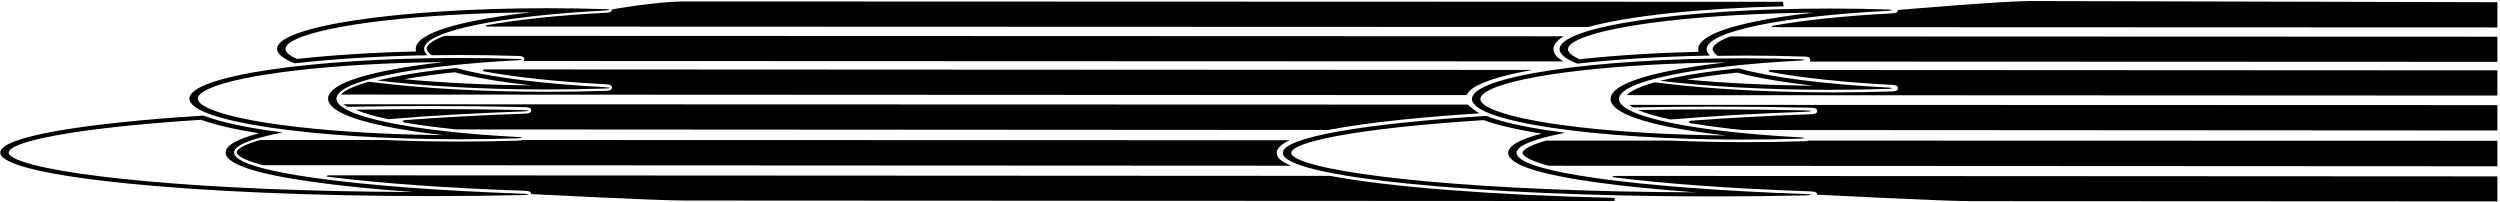 <?xml version="1.0" encoding="UTF-8"?>
<svg xmlns="http://www.w3.org/2000/svg" xmlns:xlink="http://www.w3.org/1999/xlink" width="531pt" height="43pt" viewBox="0 0 531 43" version="1.1">
<g id="surface1">
<path style=" stroke:none;fill-rule:nonzero;fill:rgb(0%,0%,0%);fill-opacity:1;" d="M 97.656 29.578 C 101.887 29.578 106.008 29.508 109.977 29.379 C 111.09 29.34 111.094 29.156 110.027 29.102 C 87.578 27.926 71.465 24.719 71.465 20.949 C 71.465 17.176 87.555 13.973 109.977 12.797 C 111.062 12.738 111.129 12.555 110.039 12.52 C 106.051 12.387 101.906 12.316 97.656 12.316 C 65.941 12.316 40.234 16.18 40.234 20.949 C 40.234 25.715 65.941 29.578 97.656 29.578 Z M 44.109 18.969 C 50.883 15.719 71.172 13.402 94.176 13.191 C 89.41 13.723 85.176 14.371 81.605 15.113 C 71.75 17.16 69.68 19.418 69.68 20.949 C 69.68 23.145 73.809 25.16 81.617 26.785 C 85.188 27.527 89.414 28.172 94.176 28.703 C 71.172 28.492 50.883 26.172 44.109 22.922 C 42.723 22.258 42.02 21.594 42.02 20.949 C 42.02 20.301 42.723 19.637 44.109 18.969 "/>
<path style=" stroke:none;fill-rule:nonzero;fill:rgb(0%,0%,0%);fill-opacity:1;" d="M 128.594 18.805 C 129.703 18.77 129.711 18.586 128.641 18.527 C 114.938 17.812 103.594 16.34 96.836 14.441 C 91.457 14.992 86.73 15.68 82.848 16.488 C 81.902 16.684 81.023 16.887 80.207 17.09 C 90.066 18.289 102.609 19.004 116.27 19.004 C 120.5 19.004 124.621 18.938 128.594 18.805 Z M 85.879 16.824 C 88.988 16.262 92.562 15.77 96.551 15.348 C 100.68 16.449 106.223 17.395 112.797 18.133 C 103.227 18.043 93.938 17.59 85.879 16.824 "/>
<path style=" stroke:none;fill-rule:nonzero;fill:rgb(0%,0%,0%);fill-opacity:1;" d="M 111.035 23.375 C 104.691 23.23 98.105 23.156 91.344 23.156 C 85.945 23.156 80.656 23.207 75.516 23.297 C 77.137 24 79.453 24.68 82.41 25.312 C 90.777 24.605 100.414 24.043 110.934 23.672 C 112.656 23.609 112.766 23.41 111.035 23.375 "/>
<path style=" stroke:none;fill-rule:nonzero;fill:rgb(0%,0%,0%);fill-opacity:1;" d="M 49.711 32.406 C 49.711 30.863 53.441 29.41 60.027 28.133 C 52.703 27.191 46.859 25.969 43.211 24.547 C 17.305 26.18 0.059 29.086 0.059 32.406 C 0.059 37.512 40.93 41.648 91.344 41.648 C 98.07 41.648 104.621 41.578 110.934 41.438 C 112.699 41.398 112.711 41.199 111.012 41.141 C 75.328 39.883 49.711 36.445 49.711 32.406 Z M 3.289 33.719 C 2.332 33.258 1.844 32.816 1.844 32.406 C 1.844 30.238 14.488 27.258 42.707 25.441 C 45.699 26.527 49.828 27.488 55.02 28.309 C 50.309 29.543 47.926 30.918 47.926 32.406 C 47.926 34.816 54.168 36.914 66.48 38.641 C 72.469 39.477 79.66 40.199 87.789 40.785 C 41.617 40.617 10.438 37.148 3.289 33.719 "/>
<path style=" stroke:none;fill-rule:nonzero;fill:rgb(0%,0%,0%);fill-opacity:1;" d="M 62.605 13.449 C 70.711 12.523 80.383 11.922 90.793 11.734 C 90.328 11.293 90.082 10.84 90.082 10.375 C 90.082 6.605 106.172 3.398 128.594 2.223 C 129.676 2.168 129.746 1.984 128.656 1.945 C 124.668 1.816 120.523 1.746 116.27 1.746 C 84.559 1.746 58.848 5.609 58.848 10.375 C 58.848 11.461 60.18 12.496 62.605 13.449 Z M 62.727 8.398 C 69.5 5.148 89.789 2.832 112.789 2.617 C 108.023 3.152 103.789 3.797 100.219 4.539 C 90.367 6.59 88.297 8.844 88.297 10.375 C 88.297 10.559 88.332 10.746 88.391 10.93 C 79.273 11.148 70.594 11.695 63.094 12.52 C 61.461 11.797 60.633 11.078 60.633 10.375 C 60.633 9.73 61.336 9.066 62.727 8.398 "/>
<path style=" stroke:none;fill-rule:nonzero;fill:rgb(0%,0%,0%);fill-opacity:1;" d="M 103.438 5.34 C 102.891 5.441 103.398 5.645 103.398 5.645 L 337.359 5.73 C 345.855 3.379 361.027 1.762 378.848 1.336 L 378.707 0.387 L 145.48 0.305 C 139.434 0.305 129.988 1.996 129.988 1.996 C 129.992 2.645 129.227 2.684 128.609 2.715 C 118.727 3.234 110.094 4.137 103.438 5.34 "/>
<path style=" stroke:none;fill-rule:nonzero;fill:rgb(0%,0%,0%);fill-opacity:1;" d="M 332.062 13.043 C 330.652 12.223 329.961 11.375 329.961 10.422 C 329.961 9.836 330.23 9.266 330.766 8.73 C 331.105 8.391 331.57 8.023 332.148 7.699 L 94.387 7.613 C 90.988 8.883 90.629 9.926 90.629 10.305 C 90.629 10.598 90.809 10.922 91.164 11.258 L 91.664 11.73 C 93.629 11.699 95.621 11.684 97.641 11.684 C 101.82 11.684 105.992 11.754 110.043 11.887 C 110.633 11.906 111.367 11.93 111.371 12.57 C 111.371 12.734 111.324 12.859 111.238 12.957 L 332.062 13.043 "/>
<path style=" stroke:none;fill-rule:nonzero;fill:rgb(0%,0%,0%);fill-opacity:1;" d="M 273.977 29.781 L 110.957 29.738 C 110.684 29.844 110.312 29.859 109.98 29.871 C 105.953 30.004 101.801 30.07 97.641 30.07 C 92.141 30.07 86.812 29.953 81.766 29.738 L 55.25 29.738 C 50.555 31.055 50.262 32.098 50.262 32.336 C 50.262 32.617 50.629 33.711 55.785 35.082 L 274.246 35.199 C 273.109 34.742 272.285 34.273 271.805 33.793 C 271.383 33.371 271.172 32.922 271.172 32.453 C 271.172 31.496 272.199 30.559 273.977 29.781 "/>
<path style=" stroke:none;fill-rule:nonzero;fill:rgb(0%,0%,0%);fill-opacity:1;" d="M 69.719 37.238 C 69.719 37.238 68.926 37.445 69.723 37.547 C 80.492 38.914 94.684 39.934 111.02 40.508 C 112.105 40.547 112.824 40.57 112.82 41.227 C 112.82 41.227 139.504 42.594 145.34 42.594 L 342.941 42.699 L 342.941 42.035 C 316.934 41.441 295.004 39.715 282.504 37.355 L 69.719 37.238 "/>
<path style=" stroke:none;fill-rule:nonzero;fill:rgb(0%,0%,0%);fill-opacity:1;" d="M 78.332 17.359 C 74.551 18.422 73.012 19.402 72.402 20.082 L 311.516 20.199 C 311.652 19.891 311.859 19.594 312.148 19.305 C 313.855 17.598 318.598 16.074 325.473 14.855 L 102.871 14.738 C 102.871 14.738 102.121 15.027 102.867 15.168 C 109.543 16.414 118.43 17.363 128.656 17.898 C 129.25 17.926 129.988 17.965 129.98 18.605 C 129.977 19.254 129.211 19.277 128.598 19.297 C 124.566 19.43 120.414 19.496 116.258 19.496 C 103.145 19.496 90.312 18.816 80.125 17.578 L 78.332 17.359 "/>
<path style=" stroke:none;fill-rule:nonzero;fill:rgb(0%,0%,0%);fill-opacity:1;" d="M 314.27 24.07 C 313.34 23.625 311.891 22.363 311.785 22.219 L 72.93 22.145 C 73.156 22.316 73.445 22.5 73.801 22.695 L 75.492 22.664 C 80.691 22.57 86.02 22.523 91.332 22.523 C 97.969 22.523 104.598 22.598 111.031 22.742 C 112.109 22.766 112.824 22.781 112.828 23.434 C 112.832 24.098 112.121 24.121 110.941 24.164 C 101.98 24.48 93.633 24.934 86.066 25.512 C 85.352 25.566 85.383 25.945 86.133 26.07 C 89.344 26.613 92.969 27.086 96.941 27.488 L 282.094 27.605 C 291.348 25.797 304.609 24.688 314.27 24.07 "/>
<path style=" stroke:none;fill-rule:nonzero;fill:rgb(0%,0%,0%);fill-opacity:1;" d="M 382.449 12.59 C 378.461 12.457 374.316 12.387 370.062 12.387 C 338.352 12.387 312.645 16.25 312.645 21.02 C 312.645 25.785 338.352 29.648 370.062 29.648 C 374.297 29.648 378.418 29.578 382.387 29.449 C 383.496 29.41 383.504 29.227 382.438 29.172 C 359.988 27.996 343.875 24.789 343.875 21.02 C 343.875 17.246 359.965 14.043 382.387 12.867 C 383.473 12.809 383.539 12.625 382.449 12.59 Z M 354.016 15.184 C 344.16 17.23 342.09 19.488 342.09 21.02 C 342.09 23.215 346.219 25.23 354.027 26.855 C 357.598 27.598 361.824 28.242 366.586 28.773 C 343.582 28.562 323.293 26.242 316.52 22.992 C 315.133 22.328 314.426 21.664 314.426 21.02 C 314.426 20.371 315.133 19.707 316.52 19.039 C 323.293 15.789 343.582 13.473 366.586 13.262 C 361.82 13.793 357.586 14.441 354.016 15.184 "/>
<path style=" stroke:none;fill-rule:nonzero;fill:rgb(0%,0%,0%);fill-opacity:1;" d="M 388.68 19.074 C 392.91 19.074 397.031 19.008 401.004 18.875 C 402.113 18.84 402.121 18.656 401.051 18.598 C 387.348 17.883 376.004 16.41 369.246 14.512 C 363.867 15.062 359.141 15.75 355.258 16.559 C 354.312 16.754 353.434 16.957 352.617 17.16 C 362.477 18.359 375.02 19.074 388.68 19.074 Z M 368.961 15.418 C 373.09 16.52 378.633 17.465 385.207 18.203 C 375.637 18.113 366.348 17.66 358.289 16.895 C 361.398 16.332 364.973 15.84 368.961 15.418 "/>
<path style=" stroke:none;fill-rule:nonzero;fill:rgb(0%,0%,0%);fill-opacity:1;" d="M 383.445 23.445 C 377.102 23.301 370.516 23.227 363.754 23.227 C 358.355 23.227 353.066 23.277 347.926 23.367 C 349.547 24.07 351.863 24.754 354.82 25.383 C 363.184 24.676 372.824 24.113 383.344 23.742 C 385.066 23.68 385.176 23.48 383.445 23.445 "/>
<path style=" stroke:none;fill-rule:nonzero;fill:rgb(0%,0%,0%);fill-opacity:1;" d="M 322.121 32.473 C 322.121 30.934 325.852 29.48 332.438 28.203 C 325.113 27.262 319.27 26.039 315.621 24.617 C 289.715 26.25 272.469 29.156 272.469 32.473 C 272.469 37.582 313.34 41.719 363.754 41.719 C 370.48 41.719 377.031 41.648 383.344 41.508 C 385.109 41.469 385.121 41.27 383.422 41.211 C 347.734 39.953 322.121 36.516 322.121 32.473 Z M 275.699 33.789 C 274.738 33.328 274.254 32.887 274.254 32.473 C 274.254 30.309 286.898 27.328 315.117 25.512 C 318.109 26.598 322.234 27.559 327.43 28.379 C 322.719 29.613 320.336 30.988 320.336 32.473 C 320.336 34.887 326.578 36.984 338.891 38.711 C 344.879 39.547 352.07 40.27 360.199 40.855 C 314.027 40.688 282.848 37.219 275.699 33.789 "/>
<path style=" stroke:none;fill-rule:nonzero;fill:rgb(0%,0%,0%);fill-opacity:1;" d="M 331.258 10.445 C 331.258 11.531 332.59 12.566 335.016 13.52 C 343.121 12.594 352.793 11.992 363.203 11.805 C 362.734 11.363 362.492 10.91 362.492 10.445 C 362.492 6.676 378.582 3.469 401.004 2.293 C 402.086 2.238 402.156 2.055 401.066 2.016 C 397.078 1.887 392.934 1.816 388.68 1.816 C 356.969 1.816 331.258 5.68 331.258 10.445 Z M 335.137 8.469 C 341.906 5.219 362.199 2.902 385.199 2.688 C 380.434 3.223 376.199 3.867 372.629 4.609 C 362.777 6.66 360.707 8.914 360.707 10.445 C 360.707 10.633 360.742 10.816 360.801 11 C 351.684 11.219 343.004 11.766 335.504 12.59 C 333.871 11.867 333.043 11.148 333.043 10.445 C 333.043 9.801 333.746 9.137 335.137 8.469 "/>
<path style=" stroke:none;fill-rule:nonzero;fill:rgb(0%,0%,0%);fill-opacity:1;" d="M 431.273 0.219 C 425.227 0.219 403.125 2.121 403.125 2.121 C 403.133 2.77 402.363 2.809 401.746 2.844 C 391.863 3.359 383.23 4.262 376.574 5.465 C 376.027 5.566 376.535 5.77 376.535 5.77 L 530.441 5.828 L 530.441 0.469 L 431.273 0.219 "/>
<path style=" stroke:none;fill-rule:nonzero;fill:rgb(0%,0%,0%);fill-opacity:1;" d="M 363.77 10.43 C 363.77 10.727 363.949 11.047 364.305 11.383 L 364.801 11.855 C 366.766 11.828 368.762 11.809 370.777 11.809 C 374.961 11.809 379.133 11.879 383.184 12.012 C 383.77 12.031 384.504 12.055 384.512 12.695 C 384.512 12.859 384.461 12.984 384.379 13.082 L 530.441 13.141 L 530.441 7.797 L 367.527 7.738 C 364.125 9.008 363.77 10.051 363.77 10.43 "/>
<path style=" stroke:none;fill-rule:nonzero;fill:rgb(0%,0%,0%);fill-opacity:1;" d="M 383.117 29.996 C 379.09 30.129 374.938 30.195 370.777 30.195 C 365.277 30.195 359.949 30.078 354.902 29.863 L 328.391 29.863 C 323.691 31.184 323.398 32.223 323.398 32.461 C 323.398 32.742 323.77 33.836 328.922 35.207 L 530.441 35.316 L 530.441 29.902 L 384.098 29.863 C 383.82 29.973 383.449 29.984 383.117 29.996 "/>
<path style=" stroke:none;fill-rule:nonzero;fill:rgb(0%,0%,0%);fill-opacity:1;" d="M 342.859 37.672 C 353.629 39.039 367.82 40.059 384.156 40.633 C 385.242 40.672 385.961 40.695 385.957 41.352 C 385.957 41.352 412.641 42.723 418.477 42.723 L 530.441 42.781 L 530.441 37.465 L 342.855 37.363 C 342.855 37.363 342.066 37.57 342.859 37.672 "/>
<path style=" stroke:none;fill-rule:nonzero;fill:rgb(0%,0%,0%);fill-opacity:1;" d="M 376.008 15.293 C 382.684 16.539 391.57 17.488 401.797 18.023 C 402.387 18.055 403.125 18.094 403.121 18.734 C 403.113 19.379 402.348 19.402 401.734 19.422 C 397.703 19.555 393.555 19.621 389.395 19.621 C 376.281 19.621 363.449 18.941 353.262 17.703 L 351.469 17.484 C 347.688 18.551 346.152 19.527 345.539 20.207 L 530.441 20.297 L 530.441 14.945 L 376.008 14.863 C 376.008 14.863 375.258 15.152 376.008 15.293 "/>
<path style=" stroke:none;fill-rule:nonzero;fill:rgb(0%,0%,0%);fill-opacity:1;" d="M 346.938 22.82 L 348.629 22.789 C 353.828 22.699 359.156 22.652 364.469 22.652 C 371.109 22.652 377.738 22.723 384.168 22.867 C 385.25 22.891 385.961 22.906 385.965 23.559 C 385.969 24.223 385.258 24.246 384.078 24.289 C 375.117 24.605 366.773 25.059 359.203 25.637 C 358.492 25.691 358.52 26.07 359.27 26.195 C 362.48 26.738 366.109 27.211 370.078 27.613 L 530.441 27.715 L 530.441 22.328 L 346.066 22.27 C 346.297 22.441 346.582 22.625 346.938 22.82 "/>
</g>
</svg>
